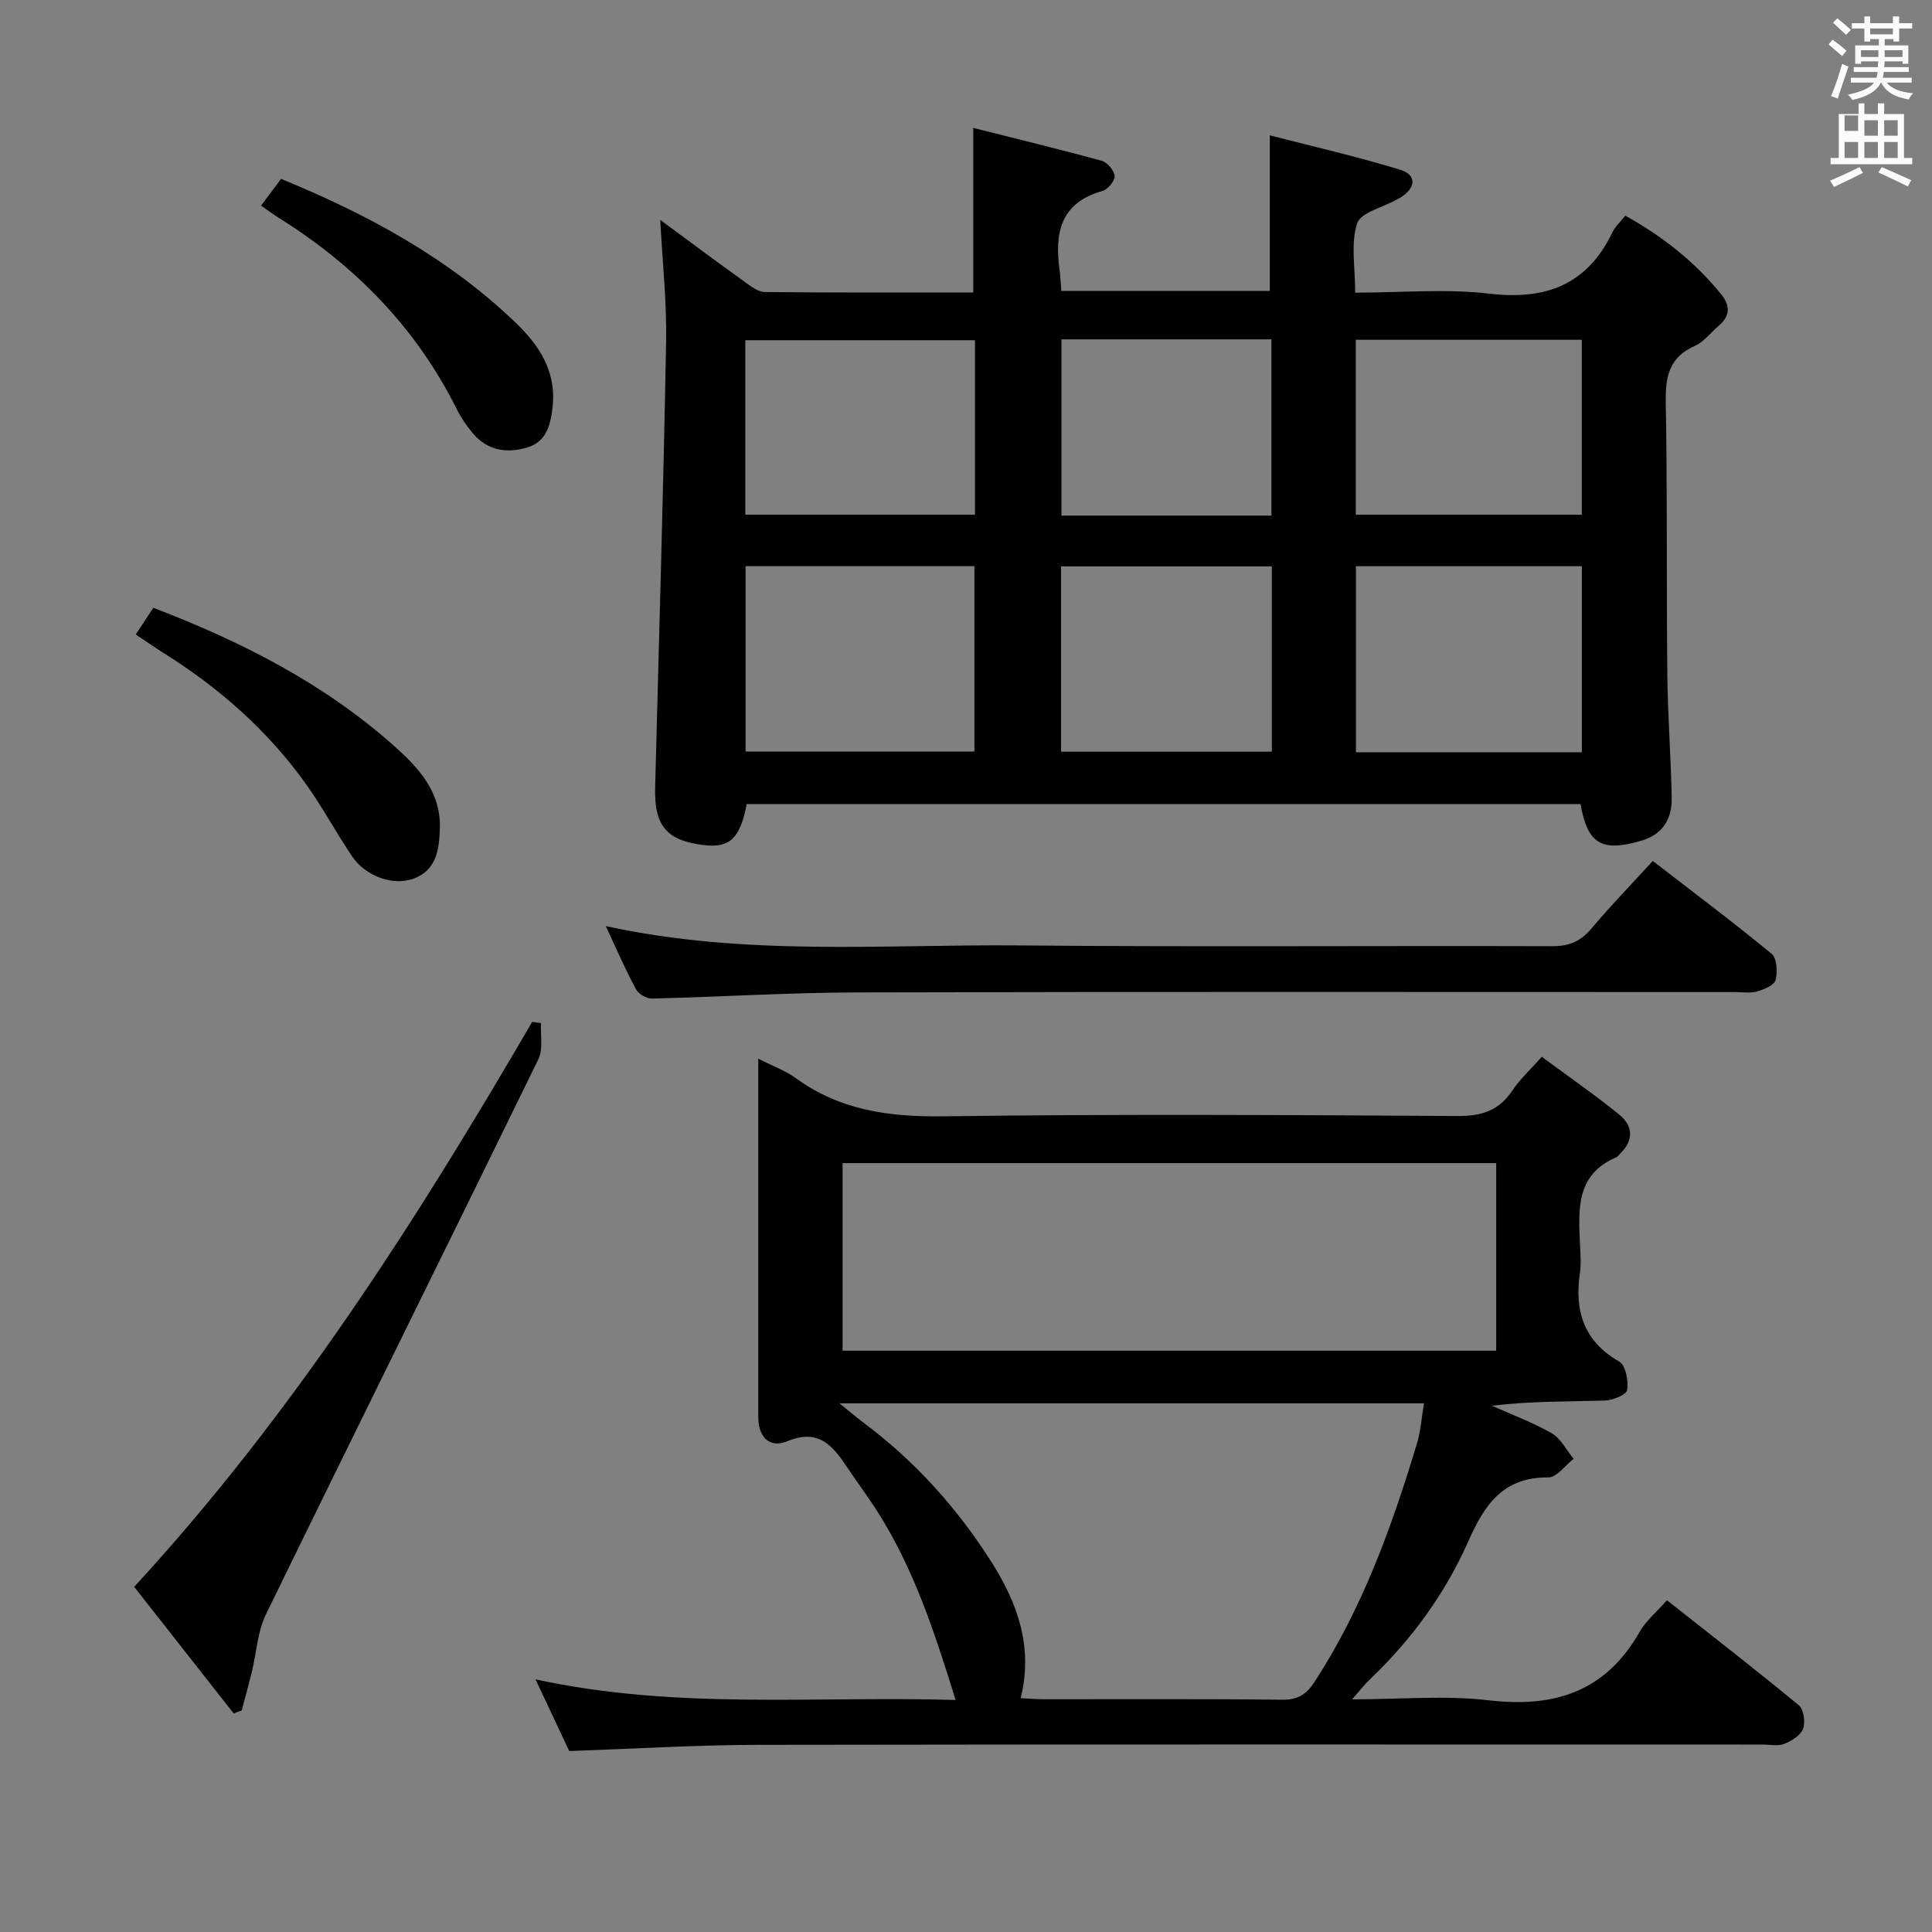 <svg enable-background="new 0 0 400 400" viewBox="0 0 400 400" xmlns="http://www.w3.org/2000/svg"><rect x="0" y="0" width="400" height="400" fill="#808080" stroke="none"/><path d="m378.6 9.2.8-1c.9.7 1.9 1.4 2.9 2.3l-.9 1.1c-1.1-.9-2-1.7-2.8-2.4zm.5 10.7c.9-2.1 1.6-4.3 2.3-6.7.4.2.8.4 1.3.6-.7 2.1-1.5 4.3-2.2 6.6zm.4-15.2.9-.9c1 .8 2 1.6 2.8 2.4l-1 1c-1-.9-1.9-1.8-2.7-2.5zm12.5-1.3h1.2v1.4h2.7v1.1h-2.7v2.7h-1.2v-.5h-1.8v1.3h4.9v3.8h-1.2v-.5h-3.7c0 .4-.1.9-.1 1.2h5.1v1h-5.2c0 .5-.1.9-.2 1.2h6v1h-5.2c1.1 1.3 2.9 2 5.5 2.2-.4.4-.7.8-.9 1.3-2.9-.5-4.8-1.6-5.7-3.5h-.1c-.8 1.7-2.7 2.9-5.9 3.6-.2-.4-.6-.8-.9-1.1 2.8-.6 4.6-1.4 5.4-2.5h-4.8v-1h5.3c.1-.3.2-.7.2-1.2h-4.9v-1h5c0-.4 0-.8.1-1.2h-3.6v.5h-1.2v-3.8h4.9v-1.3h-1.8v.5h-1.2v-2.7h-2.6v-1.1h2.6v-1.4h1.2v1.4h4.7v-1.4zm-6.7 8.4h3.6c0-.4 0-.9 0-1.4h-3.6zm1.9-4.7h4.7v-1.2h-4.7zm6.7 3.3h-3.7v1.4h3.7z" fill="#fafbfa"/><path d="m384.7 21.4h1.3v2.2h2.8v-2.2h1.3v2.2h4.1v9.1h1.7v1.3h-16.9v-1.3h1.7v-9.1h4.1v-2.2zm.3 13.2.7 1.2c-1.8.9-3.8 1.9-6 2.9-.2-.4-.5-.8-.8-1.3 2.4-1 4.4-2 6.1-2.8zm-3.1-7.5h2.8v-3.2h-2.8v4.2zm0 5.6h2.8v-3.3h-2.8zm4.1-4.6h2.8v-3.2h-2.8zm0 4.6h2.8v-3.3h-2.8zm3.6 1.9c2.1.9 4.1 1.8 6.1 2.7l-.7 1.3c-2.2-1.1-4.2-2-6.1-2.9zm3.3-9.7h-2.8v3.2h2.8zm-2.8 7.8h2.8v-3.3h-2.8z" fill="#fafbfa"/><g fill="#010000"><path d="m327.23 166.47c-57.52 0-115.08 0-172.63 0-1.39 7.13-3.5 9.13-8.85 8.5-7.74-.92-10.32-4-10.11-11.91.8-30.76 1.71-61.52 2.27-92.28.15-8.24-.76-16.51-1.21-25.25 5.76 4.24 11.53 8.55 17.37 12.75 1.31.94 2.86 2.17 4.31 2.18 14.3.16 28.6.1 43.12.1 0-11.26 0-22.13 0-34.08 8.88 2.24 17.79 4.39 26.62 6.82 1.15.32 2.59 2.03 2.65 3.16.06 1.01-1.42 2.77-2.53 3.08-8.78 2.46-9.93 8.82-8.85 16.48.18 1.28.21 2.59.34 4.21h43.17c0-10.36 0-20.68 0-32.21 8.94 2.31 18.08 4.39 27.02 7.13 3.43 1.05 3.24 3.73.08 5.73-.28.18-.59.3-.88.47-2.85 1.6-7.43 2.66-8.16 4.94-1.33 4.18-.38 9.09-.38 14.3 9.57 0 18.79-.85 27.78.21 11.74 1.38 20.27-1.87 25.49-12.73.56-1.16 1.6-2.09 2.65-3.42 7.71 4.29 14.41 9.54 19.89 16.33 1.89 2.34 1.8 4.49-.56 6.48-1.65 1.39-3.05 3.33-4.94 4.16-5.29 2.33-6.1 6.3-6.01 11.58.34 18.82.13 37.65.32 56.47.09 8.47.74 16.94.91 25.41.09 4.37-1.75 7.67-6.32 8.99-8.17 2.38-11.11.7-12.56-7.6zm-172.87-49.25v38.38h47.38c0-12.99 0-25.58 0-38.38-15.86 0-31.44 0-47.38 0zm173.15 38.53c0-12.94 0-25.64 0-38.52-15.72 0-31.12 0-46.78 0v38.52zm-125.65-85.31c-16.2 0-31.9 0-47.55 0v36.12h47.55c0-12.17 0-23.96 0-36.12zm78.84 36.12h46.79c0-12.27 0-24.16 0-36.21-15.72 0-31.11 0-46.79 0zm-61.02 49.07h43.64c0-12.95 0-25.53 0-38.36-14.64 0-29.01 0-43.64 0zm43.56-85.37c-14.61 0-28.87 0-43.48 0v36.49h43.48c0-12.23 0-24.27 0-36.49z"/><path d="m157 219.19c3.16 1.61 5.7 2.52 7.8 4.05 9.18 6.68 19.38 8.03 30.55 7.88 35.49-.48 70.98-.28 106.47-.06 4.97.03 8.55-1.14 11.32-5.31 1.54-2.32 3.67-4.24 6.07-6.95 5.45 4.03 10.88 7.79 16 11.93 2.93 2.36 3.09 5.37.18 8.16-.24.23-.43.57-.71.69-8.62 3.66-7.85 11.12-7.54 18.43.08 1.83.24 3.7-.03 5.49-1.15 7.88.74 14.16 8.15 18.41 1.32.76 1.91 3.98 1.62 5.88-.14.97-2.96 2.13-4.59 2.18-7.73.23-15.47.1-23.41 1.07 4.15 1.86 8.46 3.44 12.38 5.7 1.9 1.1 3.05 3.48 4.54 5.29-1.74 1.35-3.49 3.86-5.21 3.85-9.37-.08-13.21 5.58-16.6 13.25-4.8 10.85-11.8 20.42-20.47 28.66-1.02.97-1.88 2.11-3.58 4.04 10.15 0 19.34-.86 28.3.2 13.66 1.61 24.23-1.84 31.25-14.21 1.28-2.25 3.43-4 5.64-6.5 9.22 7.28 18.38 14.37 27.31 21.75 1.01.84 1.37 3.5.86 4.87-.51 1.36-2.38 2.51-3.9 3.11-1.3.52-2.96.14-4.46.14-69.32 0-138.63-.06-207.95.06-12.78.02-25.57.82-39.14 1.28-2.01-4.28-4.3-9.14-6.98-14.84 29.16 6.35 57.82 3.41 86.98 4.27-4.37-14.06-8.73-27.51-16.54-39.56-1.9-2.93-4-5.73-5.93-8.63-2.97-4.47-5.94-8.08-12.38-5.37-3.65 1.53-6-.91-6-4.89-.01-24.5 0-48.99 0-74.32zm17.45 60.46h135.32c0-13.12 0-25.89 0-38.84-45.24 0-90.26 0-135.32 0zm36.87 71.94c1.79.09 3.25.22 4.72.22 16.48.01 32.96-.09 49.43.1 3.29.04 5.04-1.13 6.76-3.79 9.87-15.21 15.93-32.02 21.12-49.2.8-2.64.98-5.47 1.47-8.38-40.25 0-80.15 0-121.03 0 2.24 1.8 3.61 2.98 5.05 4.06 10.65 7.96 19.39 17.67 26.48 28.88 5.4 8.52 8.62 17.56 6 28.11z"/><path d="m125.42 191.74c28.98 6.3 57.33 3.75 85.53 4 36.82.34 73.64.04 110.46.16 3.5.01 5.88-1.04 8.1-3.68 3.84-4.58 8.02-8.87 12.68-13.97 8.25 6.38 16.58 12.62 24.6 19.22 1.1.91 1.27 3.77.82 5.44-.29 1.08-2.4 1.95-3.85 2.37-1.38.4-2.97.12-4.47.12-60.64 0-121.29-.09-181.93.07-14.13.04-28.25.93-42.38 1.27-1.12.03-2.78-.94-3.3-1.92-2.13-3.92-3.9-8.03-6.26-13.08z"/><path d="m112.01 211.83c-.14 2.51.47 5.4-.55 7.49-18.72 38.35-37.71 76.58-56.41 114.94-1.75 3.6-1.95 7.94-2.92 11.93-.65 2.65-1.38 5.29-2.08 7.93-.56.21-1.11.42-1.67.63-6.8-8.65-13.6-17.3-20.6-26.21 32.76-35.6 58.39-75.73 82.41-116.98.61.09 1.22.18 1.82.27z"/><path d="m28.1 131.36c1.26-1.91 2.41-3.67 3.64-5.52 18.3 6.99 35.23 15.63 49.7 28.46 5.12 4.54 9.88 9.58 9.63 17.25-.14 4.28-.66 8.53-5.34 10.33-4.23 1.62-10-.42-12.79-4.52-3.26-4.81-6.01-9.96-9.36-14.7-7.98-11.28-18.16-20.25-29.85-27.55-1.83-1.16-3.58-2.39-5.63-3.75z"/><path d="m54.05 42.57c1.38-1.84 2.66-3.56 4.14-5.53 17.82 7.28 34.48 16.29 48.47 29.67 4.94 4.72 8.57 10.15 7.75 17.56-.41 3.68-1.27 7.14-5.14 8.34-4.18 1.3-8.29.76-11.34-2.87-1.27-1.51-2.44-3.19-3.32-4.95-8.38-16.85-21-29.73-36.83-39.65-1.25-.78-2.44-1.67-3.73-2.57z"/></g></svg>